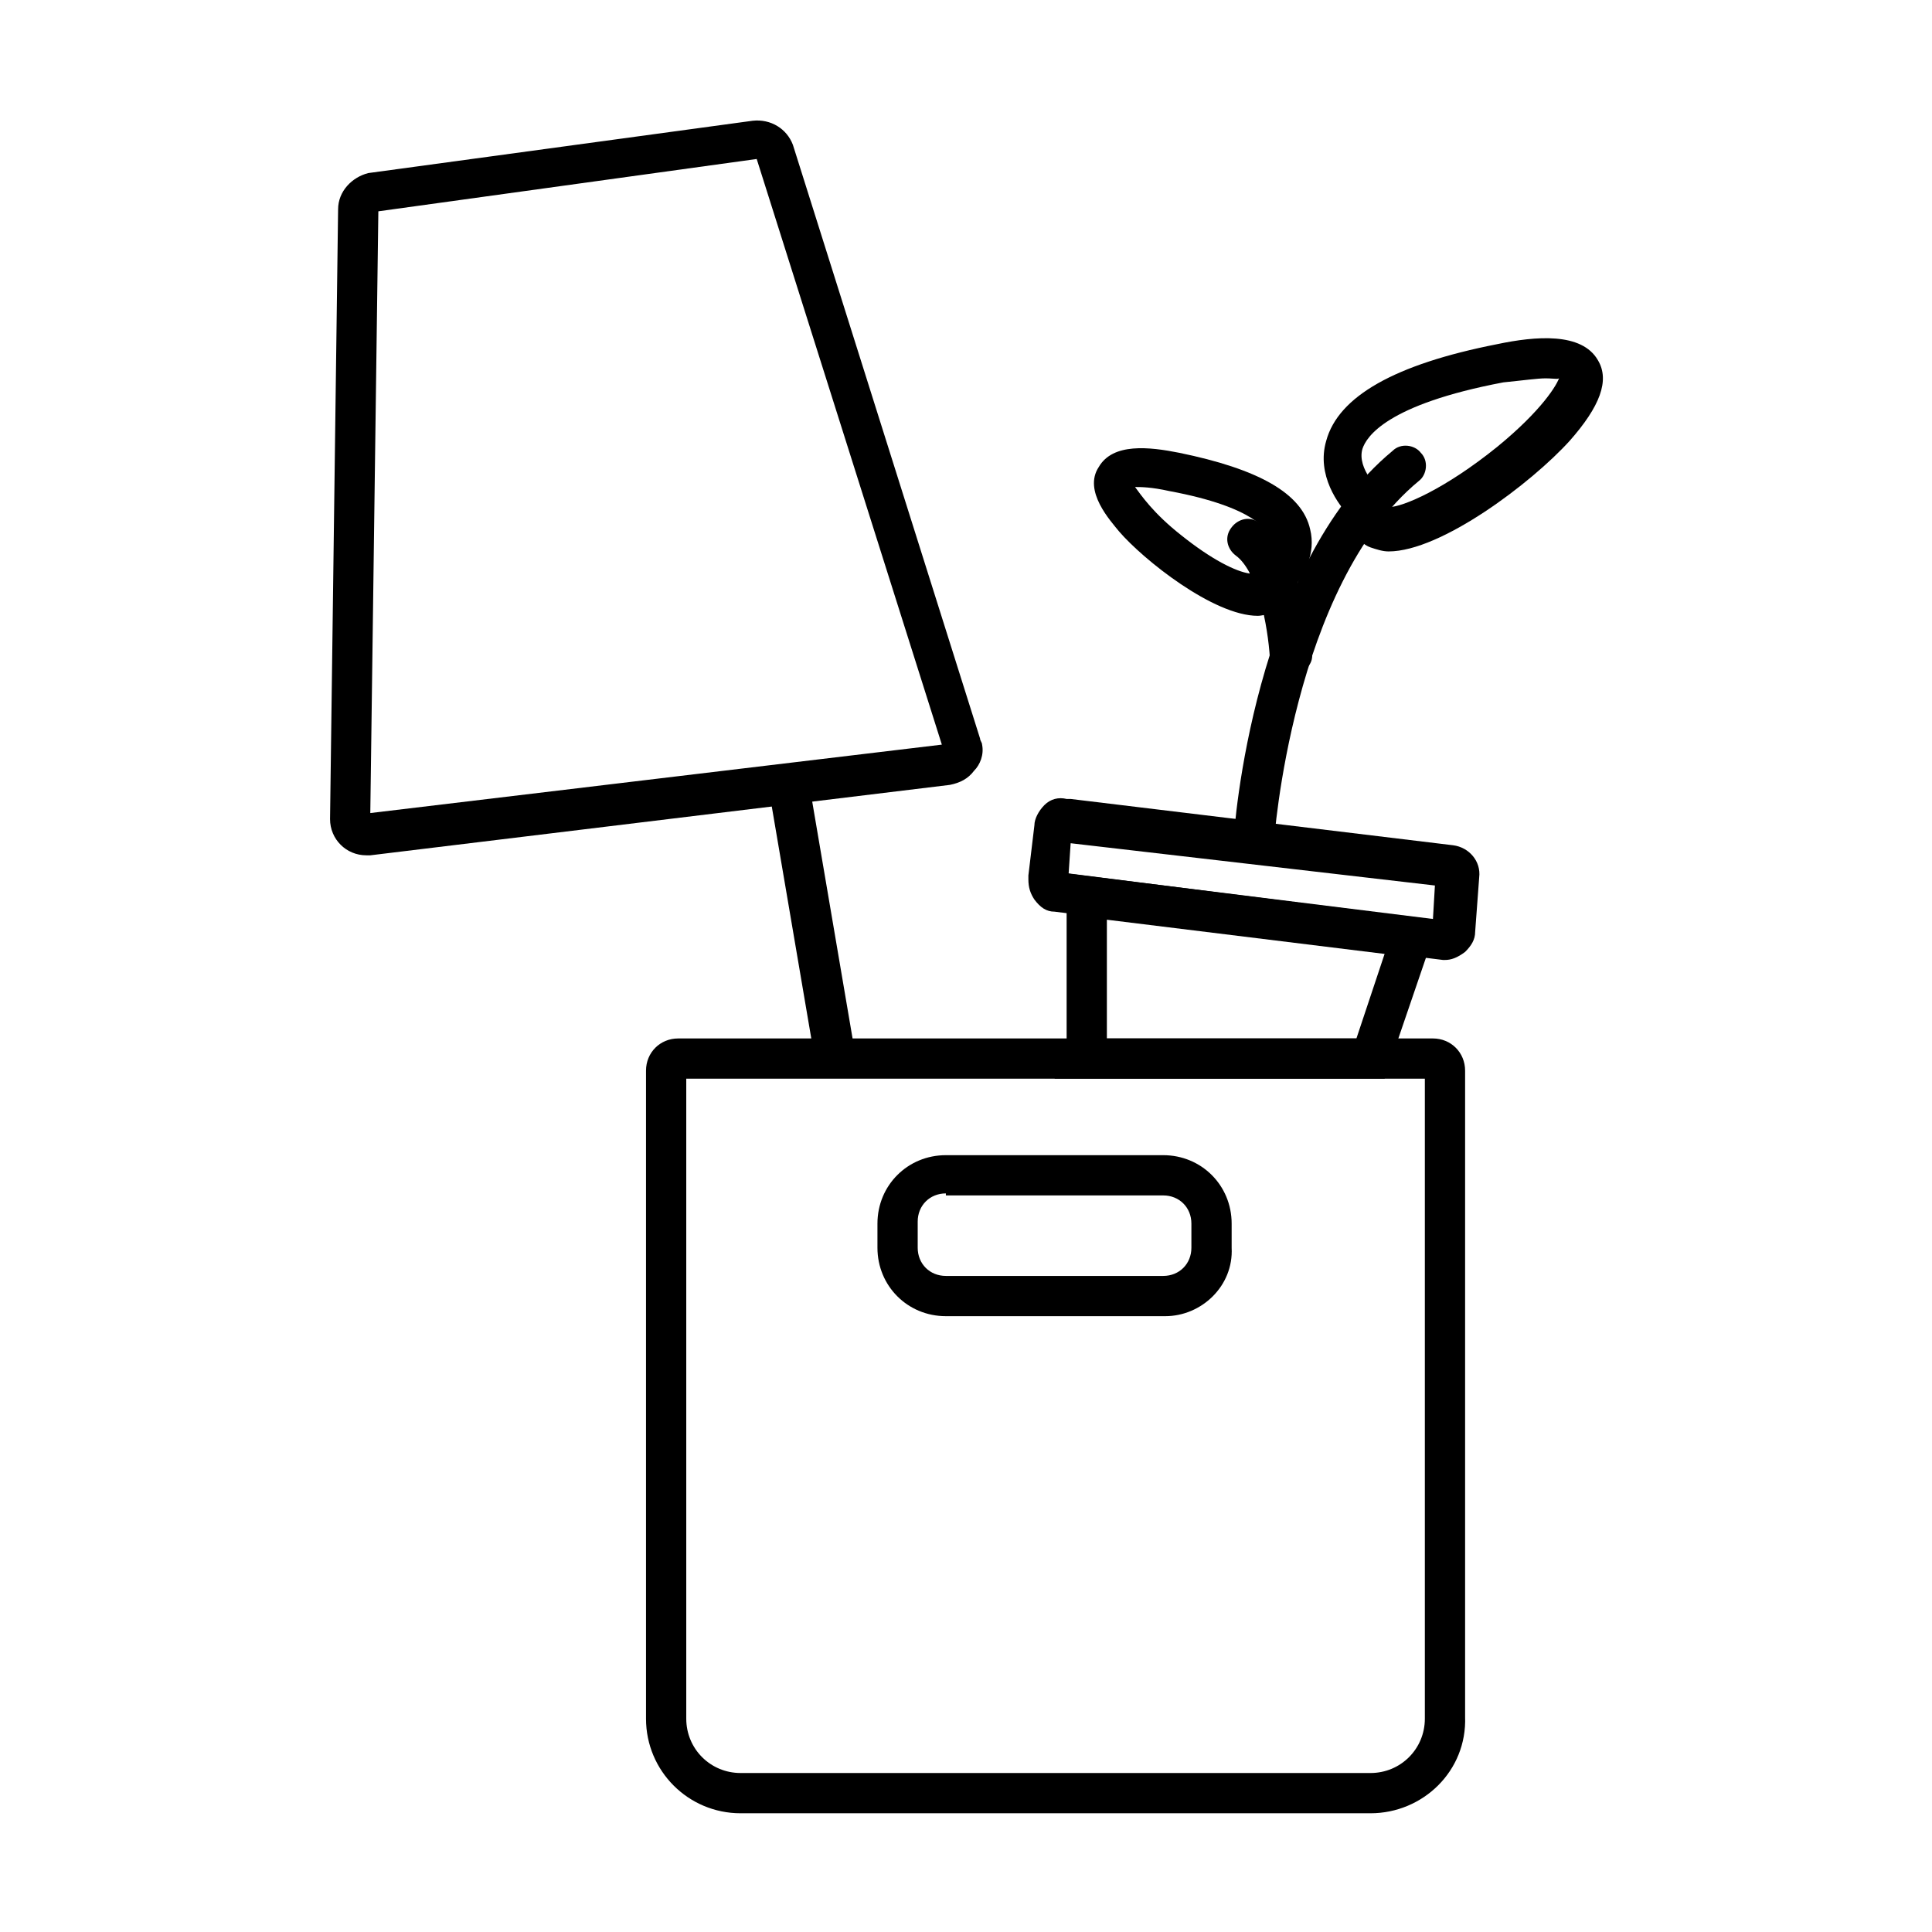 <?xml version="1.0" encoding="utf-8"?>
<!-- Generator: Adobe Illustrator 22.0.0, SVG Export Plug-In . SVG Version: 6.00 Build 0)  -->
<svg version="1.0" id="svg_2px" xmlns="http://www.w3.org/2000/svg" xmlns:xlink="http://www.w3.org/1999/xlink" x="0px" y="0px"
	 viewBox="0 0 96 96" style="enable-background:new 0 0 96 96;" xml:space="preserve">
<path d="M68.1,90.1H36.8c-2.6,0-4.7-2.1-4.7-4.7V53.2c0-0.9,0.7-1.6,1.6-1.6l37.5,0c0.9,0,1.6,0.7,1.6,1.6v32.1
	C72.9,88,70.7,90.1,68.1,90.1z M34.1,53.6v31.8c0,1.5,1.2,2.7,2.7,2.7h31.3c1.5,0,2.7-1.2,2.7-2.7V53.6H34.1z"/>
<path d="M57.9,65.4H47c-1.9,0-3.4-1.5-3.4-3.4v-1.2c0-1.9,1.5-3.4,3.4-3.4h10.8c1.9,0,3.4,1.5,3.4,3.4V62
	C61.3,63.9,59.7,65.4,57.9,65.4z M47,59.3c-0.8,0-1.4,0.6-1.4,1.4V62c0,0.8,0.6,1.4,1.4,1.4h10.8c0.8,0,1.4-0.6,1.4-1.4v-1.2
	c0-0.8-0.6-1.4-1.4-1.4H47z"/>
<path d="M18.2,42.5c-1,0-1.8-0.8-1.8-1.8l0.4-30.3c0-0.9,0.7-1.6,1.5-1.8l19.1-2.6c0.9-0.1,1.7,0.4,2,1.2l9.3,29.5
	c0,0.1,0.1,0.2,0.1,0.3c0.1,0.5-0.1,1-0.4,1.3c-0.3,0.4-0.7,0.6-1.2,0.7l-28.8,3.5C18.3,42.5,18.3,42.5,18.2,42.5z M18.8,10.5
	l-0.4,29.9L46.8,37L37.6,7.9L18.8,10.5z"/>
<path d="M40.5,52.7l-2.3-13.5l2-0.3l2.3,13.5L40.5,52.7z"/>
<path d="M71.8,47.7c0,0-0.1,0-0.1,0l-19.3-2.4c-0.4,0-0.7-0.2-1-0.6c-0.2-0.3-0.3-0.6-0.3-1l0-0.2l0.3-2.5
	c0-0.3,0.2-0.7,0.5-1c0.3-0.3,0.7-0.4,1.1-0.3l0.2,0l19,2.3c0.8,0.1,1.4,0.8,1.3,1.6l-0.2,2.7c0,0.4-0.2,0.7-0.5,1
	C72.4,47.6,72.1,47.7,71.8,47.7z M71.2,46.2C71.2,46.2,71.2,46.2,71.2,46.2L71.2,46.2z M53.1,43.4l18.1,2.3l0.1-1.7l-18.1-2.1
	L53.1,43.4z M71.9,44.1C71.9,44.1,71.9,44.1,71.9,44.1L71.9,44.1z M52.6,43.3L52.6,43.3C52.6,43.3,52.6,43.3,52.6,43.3z M53.4,41.3
	L53.4,41.3C53.4,41.3,53.4,41.3,53.4,41.3z"/>
<path d="M68.8,53.6H52.4l0.6-1.5v-8.7l18.5,2.3L68.8,53.6z M55,51.6h12.4l1.4-4.2L55,45.7V51.6z"/>
<path d="M62.3,42.9C62.3,42.9,62.2,42.9,62.3,42.9c-0.6,0-1-0.5-1-1.1c0-0.6,1-13.7,7.9-19.4c0.4-0.4,1.1-0.3,1.4,0.1
	c0.4,0.4,0.3,1.1-0.1,1.4c-6.3,5.2-7.2,17.9-7.2,18C63.2,42.5,62.8,42.9,62.3,42.9z"/>
<path d="M64.1,33.6c-0.5,0-1-0.4-1-0.9c-0.1-1.6-0.6-4.3-1.7-5.1c-0.4-0.3-0.6-0.9-0.2-1.4c0.3-0.4,0.9-0.6,1.4-0.2
	c2.2,1.6,2.5,6.1,2.6,6.6C65.2,33.1,64.7,33.5,64.1,33.6C64.2,33.6,64.2,33.6,64.1,33.6z"/>
<path d="M69,27.4c-0.3,0-0.6-0.1-0.9-0.2c-0.3-0.1-0.9-0.5-1-1.5c-0.6-0.6-1.7-2.1-1.2-3.8c0.6-2.2,3.4-3.8,8.5-4.8
	c1.9-0.4,4.2-0.6,5,0.8c0.6,1,0.1,2.3-1.4,4C76.1,24,71.6,27.4,69,27.4z M69.1,25.6L69.1,25.6L69.1,25.6z M76.8,18.8
	c-0.4,0-1.1,0.1-2.1,0.2c-5.8,1.1-6.8,2.7-7,3.3c-0.3,1,0.9,2.1,0.9,2.1l0.4,0.3l0,0.5c0,0,0,0,0,0c0.7,0,2.8-0.9,5.4-3
	c2.2-1.8,3-3.1,3.1-3.5C77.5,18.9,77.3,18.8,76.8,18.8z"/>
<path d="M62.5,30.6c-2.2,0-5.7-2.8-6.9-4.2c-0.4-0.5-1.8-2-1-3.2c0.7-1.2,2.5-1,4-0.7c3.9,0.8,6.1,2,6.5,3.8
	c0.3,1.2-0.3,2.3-0.9,3c-0.1,0.6-0.4,1-0.9,1.2C63,30.5,62.7,30.6,62.5,30.6z M56.4,24.2c0.3,0.4,0.9,1.3,2.3,2.4
	c1.5,1.2,2.7,1.8,3.4,1.9l0-0.1l0.4-0.4c0.2-0.2,0.8-0.8,0.6-1.3c-0.1-0.3-0.7-1.5-5-2.3C57.2,24.2,56.7,24.2,56.4,24.2z"/>
</svg>
